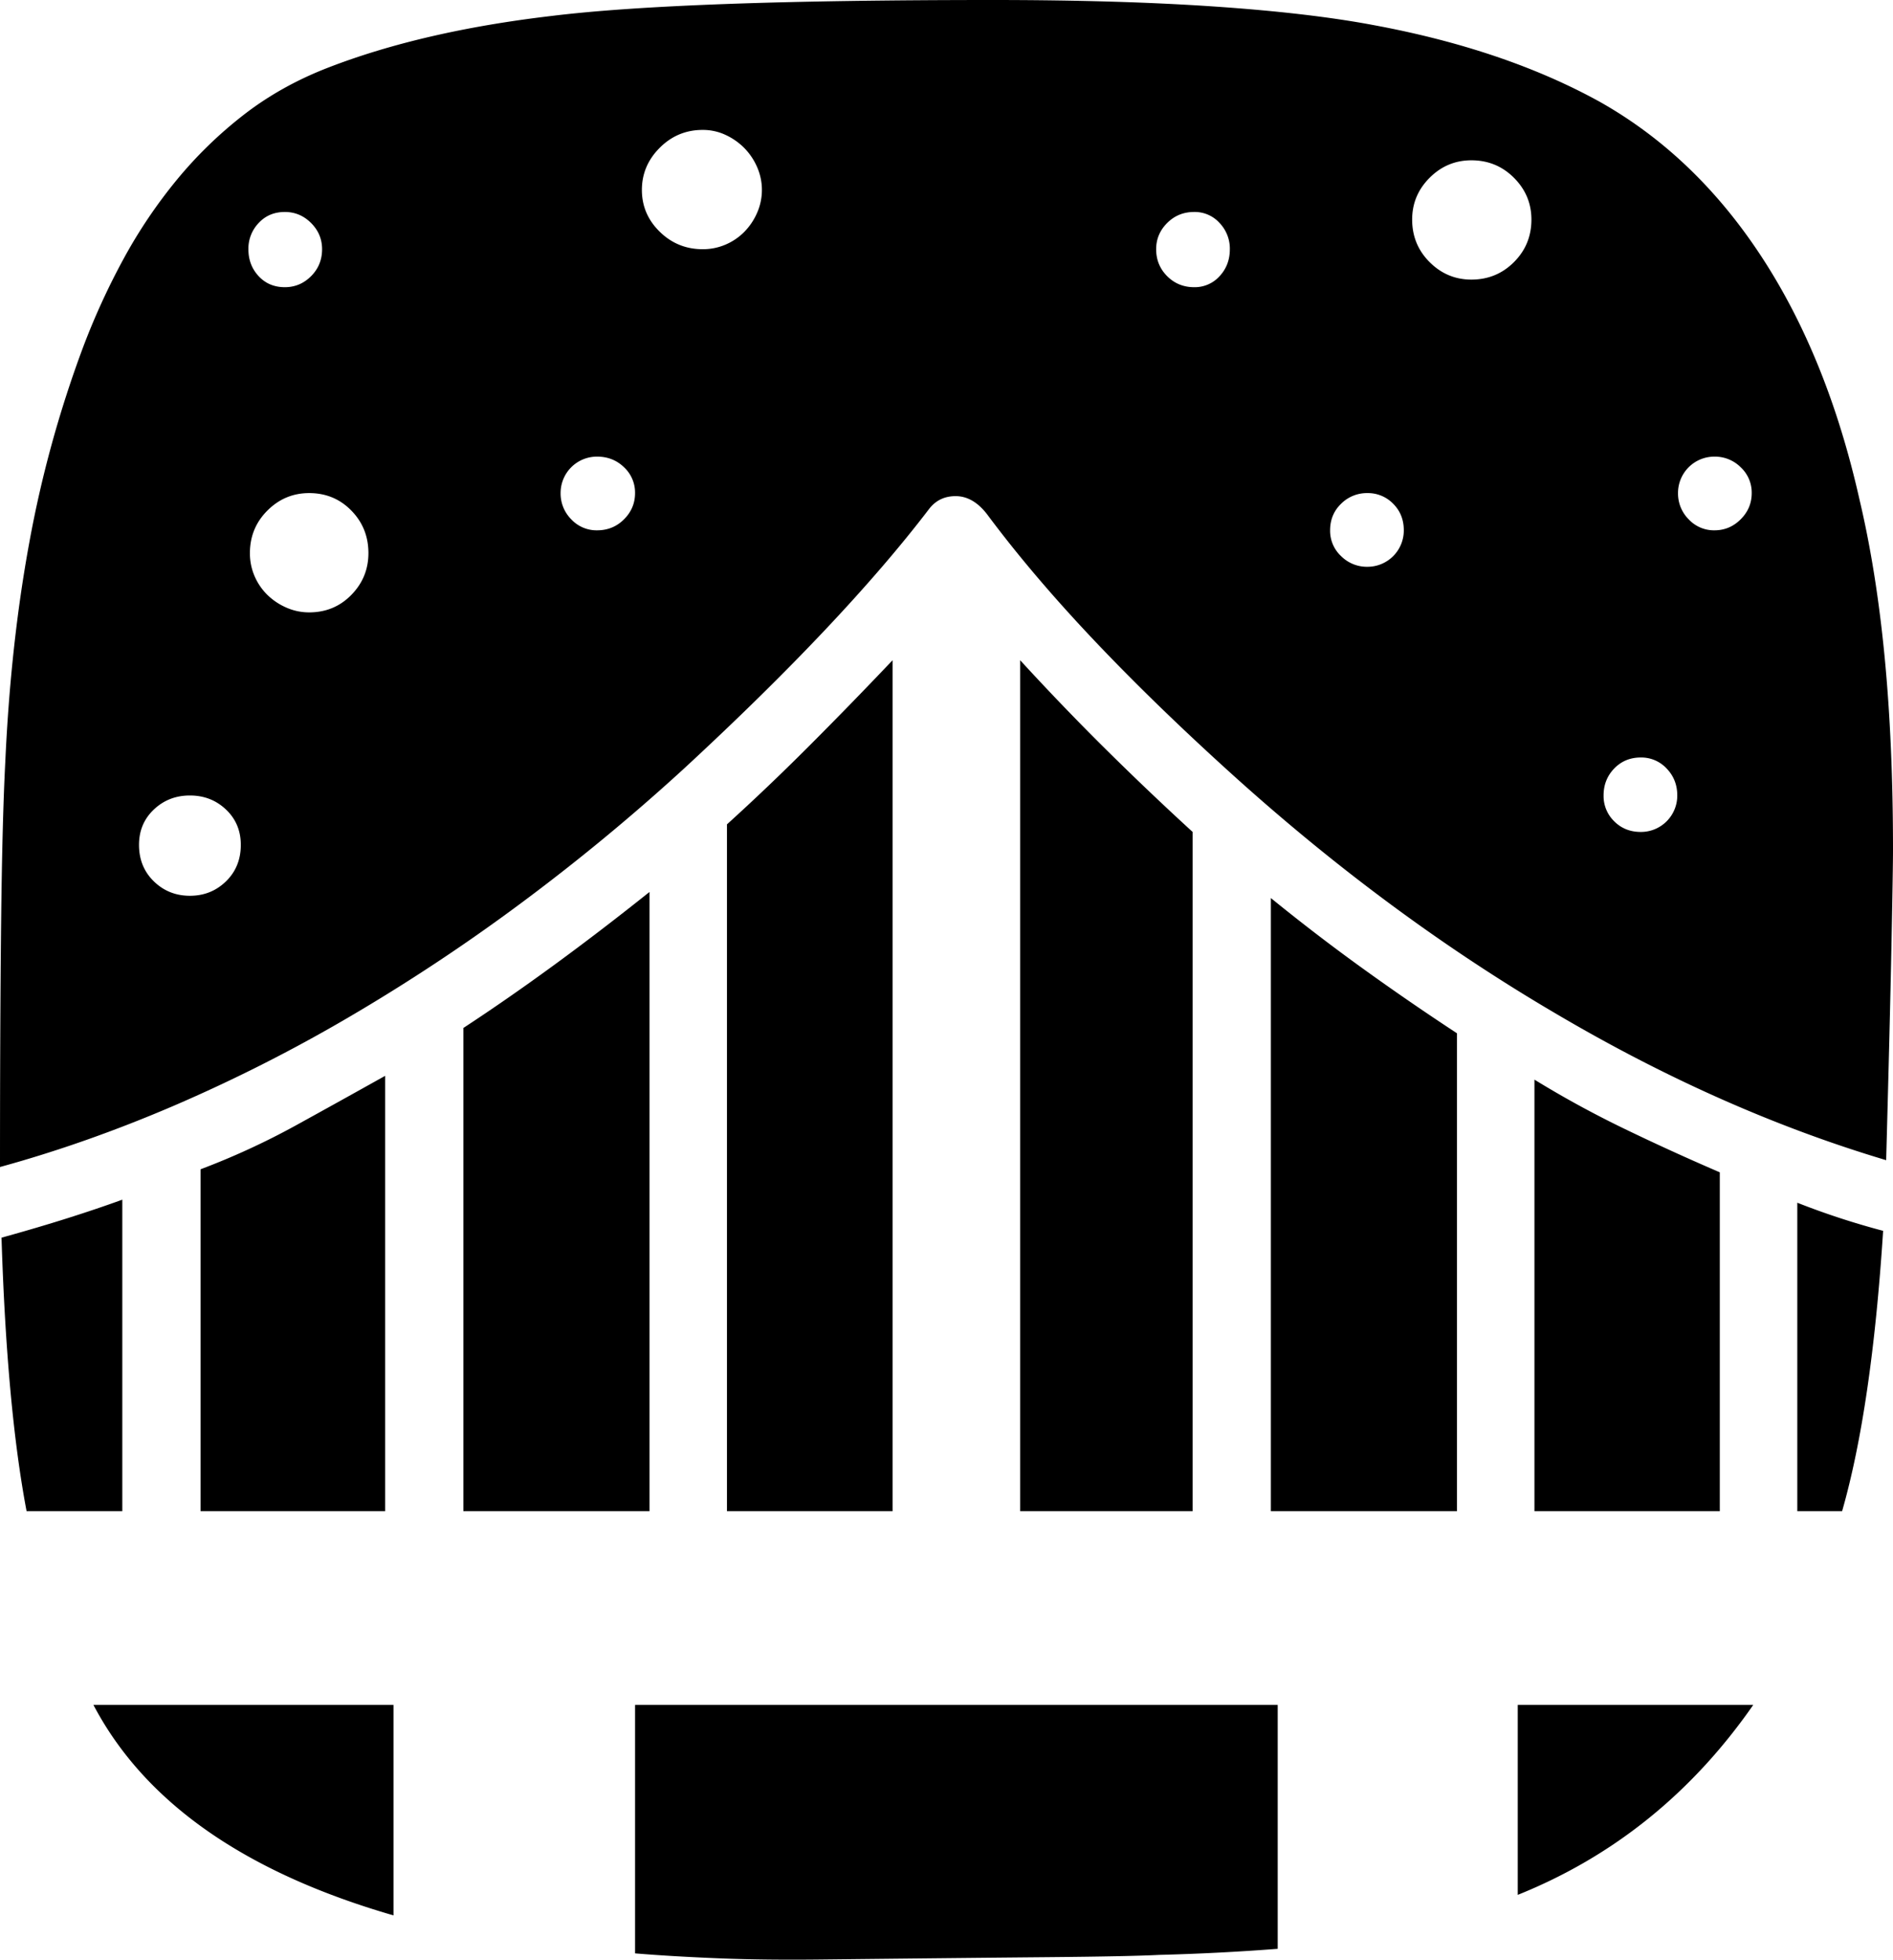 <svg viewBox="0 0 2492 2579.29" xmlns="http://www.w3.org/2000/svg"><path d="m123 2244h395v277q-294-85-395-277zm1550-255v-807q59 48 120 92t125 86v629zm-1512-410v410h-126q-26-137-33-360 47-13 86.5-25.5t72.5-24.5zm103 410v-450a972.8 972.8 0 0 0 125-57.5q59-32.5 118-65.5v573zm1079 0v-1120q55 60 111.5 116t115.5 110v894zm914-1291q20 0 34.5-14.5t14.5-34.5a45.48 45.48 0 0 0 -14.5-34 48 48 0 0 0 -34.5-14 47.8 47.8 0 0 0 -48 48 48 48 0 0 0 14 34.5 45.48 45.48 0 0 0 34 14.5zm-97 397a47.8 47.8 0 0 0 48-48q0-21-14-35.5a45.48 45.48 0 0 0 -34-14.5q-21 0-35 14.5t-14 35.5a46.3 46.3 0 0 0 14 34q14 14 35 14zm-223-727q33 0 56-23t23-56q0-32-23-55t-56-23q-32 0-55 23t-23 55q0 33 23 56t55 23zm-137 378a47.8 47.8 0 0 0 48-48q0-21-14-35a46.3 46.3 0 0 0 -34-14 48 48 0 0 0 -34.5 14q-14.5 14-14.5 35a45.48 45.48 0 0 0 14.5 34 48 48 0 0 0 34.5 14zm-228-368a43.91 43.91 0 0 0 33.5-14.5q13.5-14.5 13.5-35.5a48.91 48.91 0 0 0 -13.5-34.5 43.91 43.91 0 0 0 -33.5-14.5q-21 0-35.5 14.5t-14.5 34.5q0 21 14.5 35.5t35.5 14.5zm-647-50a75.32 75.32 0 0 0 30-6 77.45 77.45 0 0 0 24.5-16.5 82.81 82.81 0 0 0 17-25 74.81 74.81 0 0 0 0-61 82.81 82.81 0 0 0 -17-25 84.82 84.82 0 0 0 -24.5-17 70.4 70.4 0 0 0 -30-6.5q-33 0-56.5 23.5t-23.5 55.5q0 32 23.5 55t56.5 23zm-139 370q21 0 35.5-14.5t14.5-34.5a45.48 45.48 0 0 0 -14.5-34q-14.5-14-35.5-14a47.8 47.8 0 0 0 -48 48 48 48 0 0 0 14 34.5 45.48 45.48 0 0 0 34 14.5zm-379 108q33 0 55.5-23t22.5-55q0-33-22.5-56t-55.5-23q-32 0-55 23t-23 56a75.32 75.32 0 0 0 6 30 77.45 77.45 0 0 0 16.5 24.5 82.81 82.81 0 0 0 25 17 73.79 73.79 0 0 0 30.5 6.5zm-32-527q-21 0-34.5 14.5a48.91 48.91 0 0 0 -13.5 34.5q0 21 13.5 35.5t34.5 14.5q20 0 34.5-14.5t14.5-35.5q0-20-14.5-34.5t-34.5-14.5zm-125 900q28 0 47.5-19t19.5-48q0-28-19.5-46.5t-47.5-18.5q-28 0-47.5 18.5t-19.5 46.5q0 29 19.5 48t47.5 19zm2242-60q0 22-2 123.5t-7 284.5q-218-65-435-193-220-129-424-313-103-93-183.5-178t-139.5-164q-19-26-43-26-22 0-35 17-113 148-323 342a2707.74 2707.74 0 0 1 -216.5 178.5 2480.42 2480.42 0 0 1 -225.5 149 2088.42 2088.42 0 0 1 -229.5 116q-115.5 49.5-228.5 80.5 0-192 1.5-324.5t5.5-209.5q7-154 31.5-287.5a1506.91 1506.91 0 0 1 70.5-256.5 930.5 930.5 0 0 1 53.5-117 660.11 660.11 0 0 1 70-104 553.36 553.36 0 0 1 88.5-86q49-38 111-62 124-48 294-68 171-21 580-21 166 0 291.5 8.5t210.5 24.5q173 32 298 101 126 71 213 204t129 320q22 93 33 207t11 254zm-1535 870v-904q53-48 107-102t111-114v1120zm1041 505v-250h310q-121 174-310 250zm22-505v-568a1342.74 1342.74 0 0 0 118 64.5q61 29.51 126 57.5v446zm-1165-815v815h-245v-636q116-76 245-179zm1511 815v-406a1015.06 1015.06 0 0 0 113 37q-15 233-54 369zm-1530 582v-327h846v321q-39 3-78 5t-78 3q-38 2-147.5 3t-292.5 3q-78 1-140-1.5t-110-6.5z"/></svg>